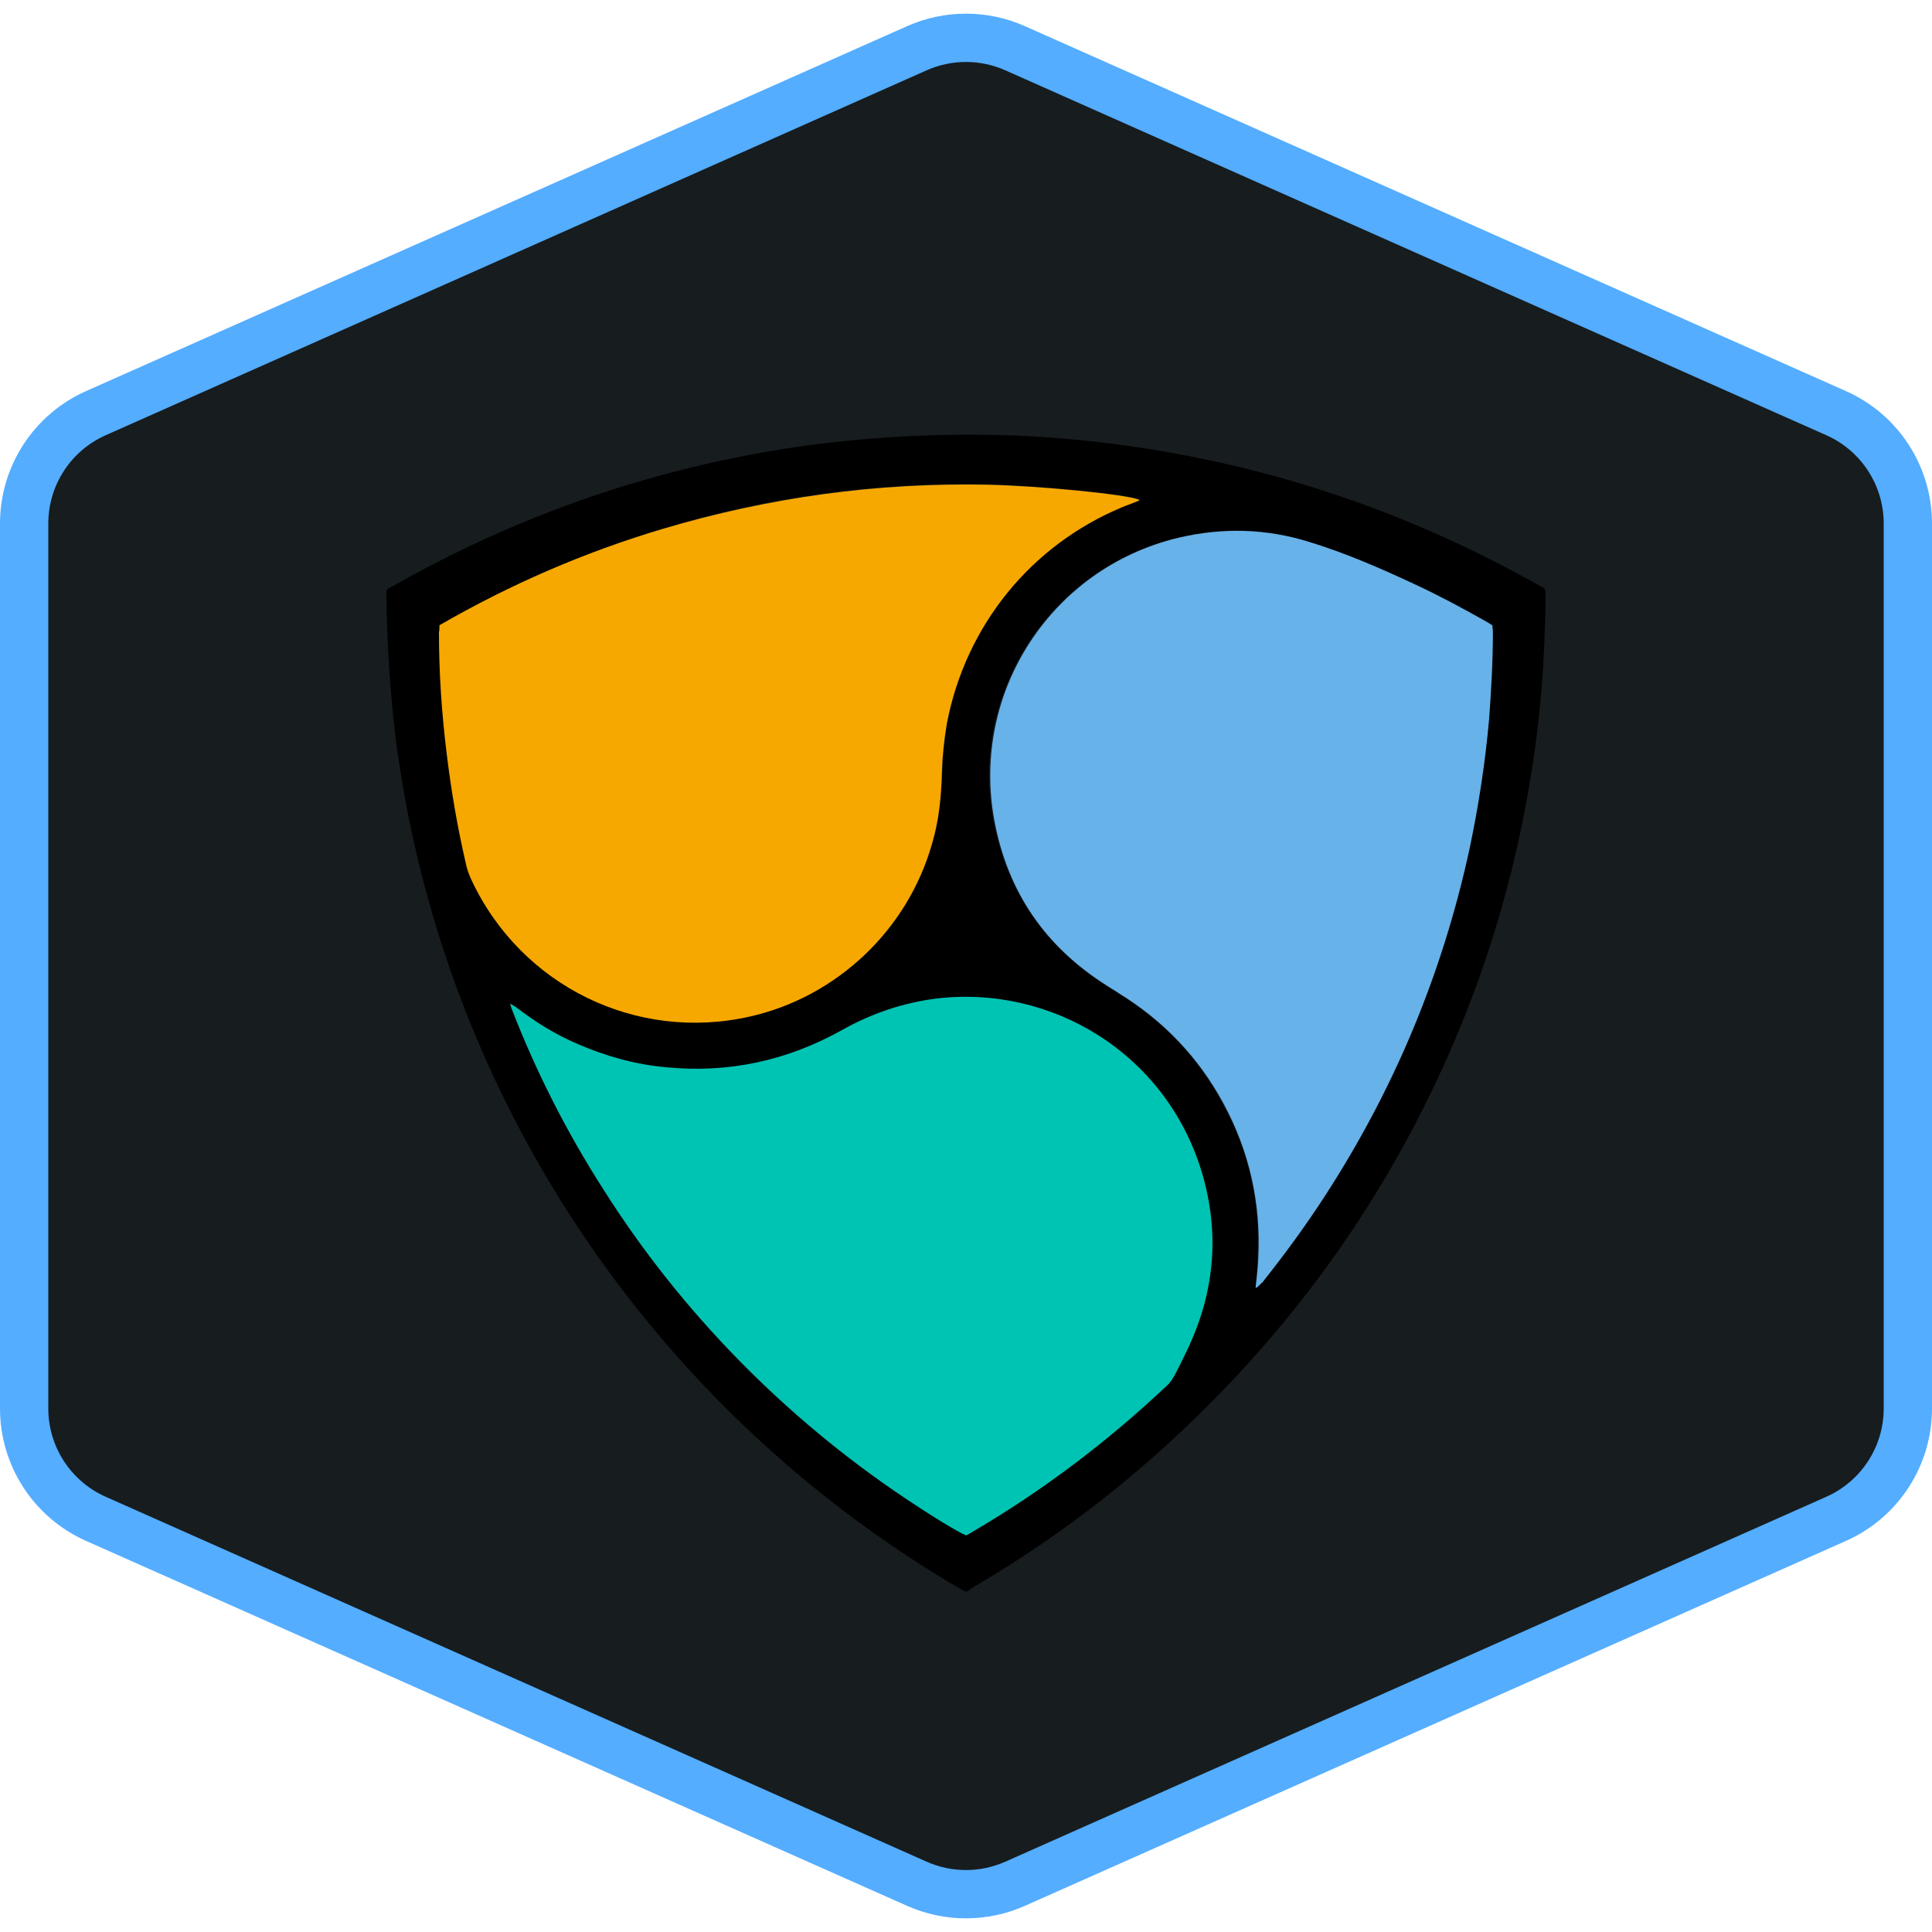 <svg width="40" height="40" viewBox="0 0 40 40" fill="none" xmlns="http://www.w3.org/2000/svg">
<path d="M21.015 0.998L38.015 8.554C38.918 8.955 39.5 9.851 39.5 10.838V29.162C39.5 30.149 38.918 31.045 38.015 31.446L21.015 39.002C20.368 39.289 19.631 39.289 18.984 39.002L1.985 31.446C1.082 31.045 0.5 30.149 0.5 29.162V10.838C0.5 9.851 1.082 8.955 1.985 8.554L18.984 0.998C19.631 0.711 20.368 0.711 21.015 0.998Z" fill="#171C1F" stroke="#54ADFF"/>
<path d="M20.006 32.958L19.869 32.889C14.508 29.75 10.453 24.573 8.803 18.387C8.54 17.413 8.345 16.416 8.207 15.408C8.081 14.4 8.013 13.381 8.001 12.361C8.001 12.19 7.978 12.212 8.139 12.132C10.155 10.987 12.285 10.15 14.542 9.623C15.378 9.429 16.215 9.28 17.062 9.177C18.231 9.039 19.399 8.982 20.579 9.005C21.244 9.016 21.896 9.062 22.549 9.131C25.837 9.486 28.919 10.471 31.805 12.086C31.851 12.109 31.885 12.132 31.931 12.155C31.977 12.178 32 12.212 32 12.27V12.441C31.988 13.037 31.966 13.621 31.92 14.217C31.851 15.065 31.736 15.901 31.576 16.737C31.233 18.536 30.694 20.265 29.95 21.927C28.77 24.573 27.154 26.933 25.115 28.994C23.649 30.484 22.011 31.767 20.201 32.832C20.132 32.878 20.075 32.912 20.006 32.958V32.958ZM9.101 12.945V13.083C9.101 13.919 9.158 14.767 9.261 15.592C9.353 16.348 9.479 17.092 9.651 17.837C9.685 17.963 9.719 18.089 9.777 18.215C10.808 20.403 13.19 21.571 15.55 21.033C17.349 20.621 18.815 19.235 19.308 17.459C19.445 16.966 19.491 16.462 19.514 15.958C19.525 15.626 19.559 15.294 19.617 14.962C20.006 12.945 21.347 11.284 23.237 10.494C23.34 10.448 23.454 10.414 23.557 10.368C23.569 10.357 23.592 10.357 23.592 10.334C23.294 10.231 21.518 10.047 20.453 10.024C18.162 9.979 15.917 10.276 13.729 10.941C12.102 11.433 10.567 12.098 9.101 12.945V12.945ZM25.997 26.669C26.055 26.635 26.089 26.589 26.112 26.554C26.57 25.982 27.006 25.386 27.406 24.767C28.838 22.545 29.846 20.151 30.408 17.562C30.602 16.68 30.729 15.798 30.809 14.904C30.866 14.297 30.889 13.69 30.889 13.072C30.889 13.026 30.889 12.991 30.877 12.945L30.706 12.842C30.236 12.579 29.755 12.327 29.274 12.098C28.563 11.766 27.853 11.468 27.109 11.227C26.204 10.941 25.287 10.906 24.371 11.136C21.747 11.766 20.064 14.343 20.568 16.989C20.843 18.456 21.633 19.601 22.893 20.403C22.973 20.46 23.065 20.506 23.145 20.563C24.073 21.125 24.795 21.892 25.31 22.843C25.86 23.84 26.101 24.916 26.032 26.05C26.043 26.245 26.02 26.451 25.997 26.669V26.669ZM20.006 31.79C20.052 31.767 20.109 31.732 20.155 31.698C21.599 30.85 22.927 29.842 24.142 28.697C24.222 28.628 24.279 28.536 24.325 28.445C24.405 28.296 24.485 28.135 24.554 27.986C25.127 26.795 25.253 25.558 24.875 24.275C24.13 21.8 21.747 20.38 19.353 20.678C18.666 20.758 18.036 20.976 17.44 21.319C16.306 21.961 15.092 22.224 13.786 22.098C13.145 22.041 12.537 21.869 11.953 21.617C11.495 21.411 11.06 21.159 10.67 20.85C10.647 20.827 10.613 20.815 10.556 20.781C10.567 20.838 10.579 20.873 10.59 20.895C11.105 22.201 11.736 23.439 12.48 24.619C13.293 25.89 14.221 27.07 15.275 28.147C16.329 29.224 17.486 30.186 18.735 31.022C19.308 31.389 19.846 31.721 20.006 31.79V31.79Z" fill="black"/>
<path d="M9.099 12.945C10.566 12.098 12.101 11.433 13.716 10.952C15.915 10.299 18.149 9.99 20.44 10.036C21.505 10.059 23.281 10.23 23.579 10.345C23.59 10.368 23.567 10.379 23.544 10.379C23.441 10.425 23.327 10.46 23.224 10.505C21.334 11.296 19.993 12.957 19.604 14.973C19.547 15.305 19.512 15.637 19.501 15.97C19.489 16.474 19.444 16.978 19.295 17.47C18.791 19.246 17.336 20.632 15.537 21.044C13.177 21.583 10.795 20.414 9.764 18.226C9.706 18.1 9.661 17.974 9.638 17.848C9.466 17.104 9.34 16.359 9.248 15.603C9.145 14.767 9.088 13.931 9.088 13.094C9.099 13.037 9.099 13.003 9.099 12.945V12.945Z" fill="#F7A800"/>
<path d="M25.995 26.669C26.018 26.451 26.041 26.257 26.052 26.051C26.109 24.916 25.869 23.84 25.33 22.843C24.815 21.892 24.093 21.136 23.165 20.564C23.085 20.506 22.994 20.46 22.913 20.403C21.642 19.601 20.863 18.467 20.588 16.989C20.095 14.332 21.768 11.766 24.391 11.136C25.319 10.918 26.224 10.941 27.129 11.227C27.873 11.457 28.584 11.766 29.294 12.098C29.787 12.327 30.256 12.579 30.726 12.843C30.783 12.877 30.829 12.9 30.898 12.946C30.898 12.992 30.909 13.026 30.909 13.072C30.909 13.679 30.875 14.297 30.829 14.905C30.749 15.798 30.611 16.692 30.428 17.562C29.867 20.151 28.87 22.545 27.427 24.768C27.026 25.386 26.59 25.982 26.132 26.555C26.086 26.589 26.064 26.635 25.995 26.669V26.669Z" fill="#67B2E8"/>
<path d="M20.004 31.789C19.832 31.72 19.305 31.399 18.744 31.021C17.495 30.185 16.338 29.223 15.284 28.146C14.23 27.069 13.291 25.889 12.489 24.617C11.733 23.438 11.103 22.2 10.599 20.895C10.587 20.86 10.576 20.837 10.565 20.78C10.622 20.814 10.645 20.826 10.679 20.849C11.08 21.158 11.504 21.422 11.962 21.616C12.546 21.868 13.153 22.04 13.795 22.097C15.089 22.223 16.304 21.96 17.449 21.318C18.045 20.986 18.686 20.768 19.362 20.677C21.756 20.379 24.139 21.799 24.884 24.274C25.262 25.545 25.147 26.783 24.563 27.985C24.483 28.146 24.414 28.295 24.334 28.444C24.288 28.535 24.231 28.627 24.15 28.696C22.936 29.841 21.607 30.849 20.164 31.697C20.107 31.731 20.049 31.766 20.004 31.789Z" fill="#00C4B3"/>
</svg>
